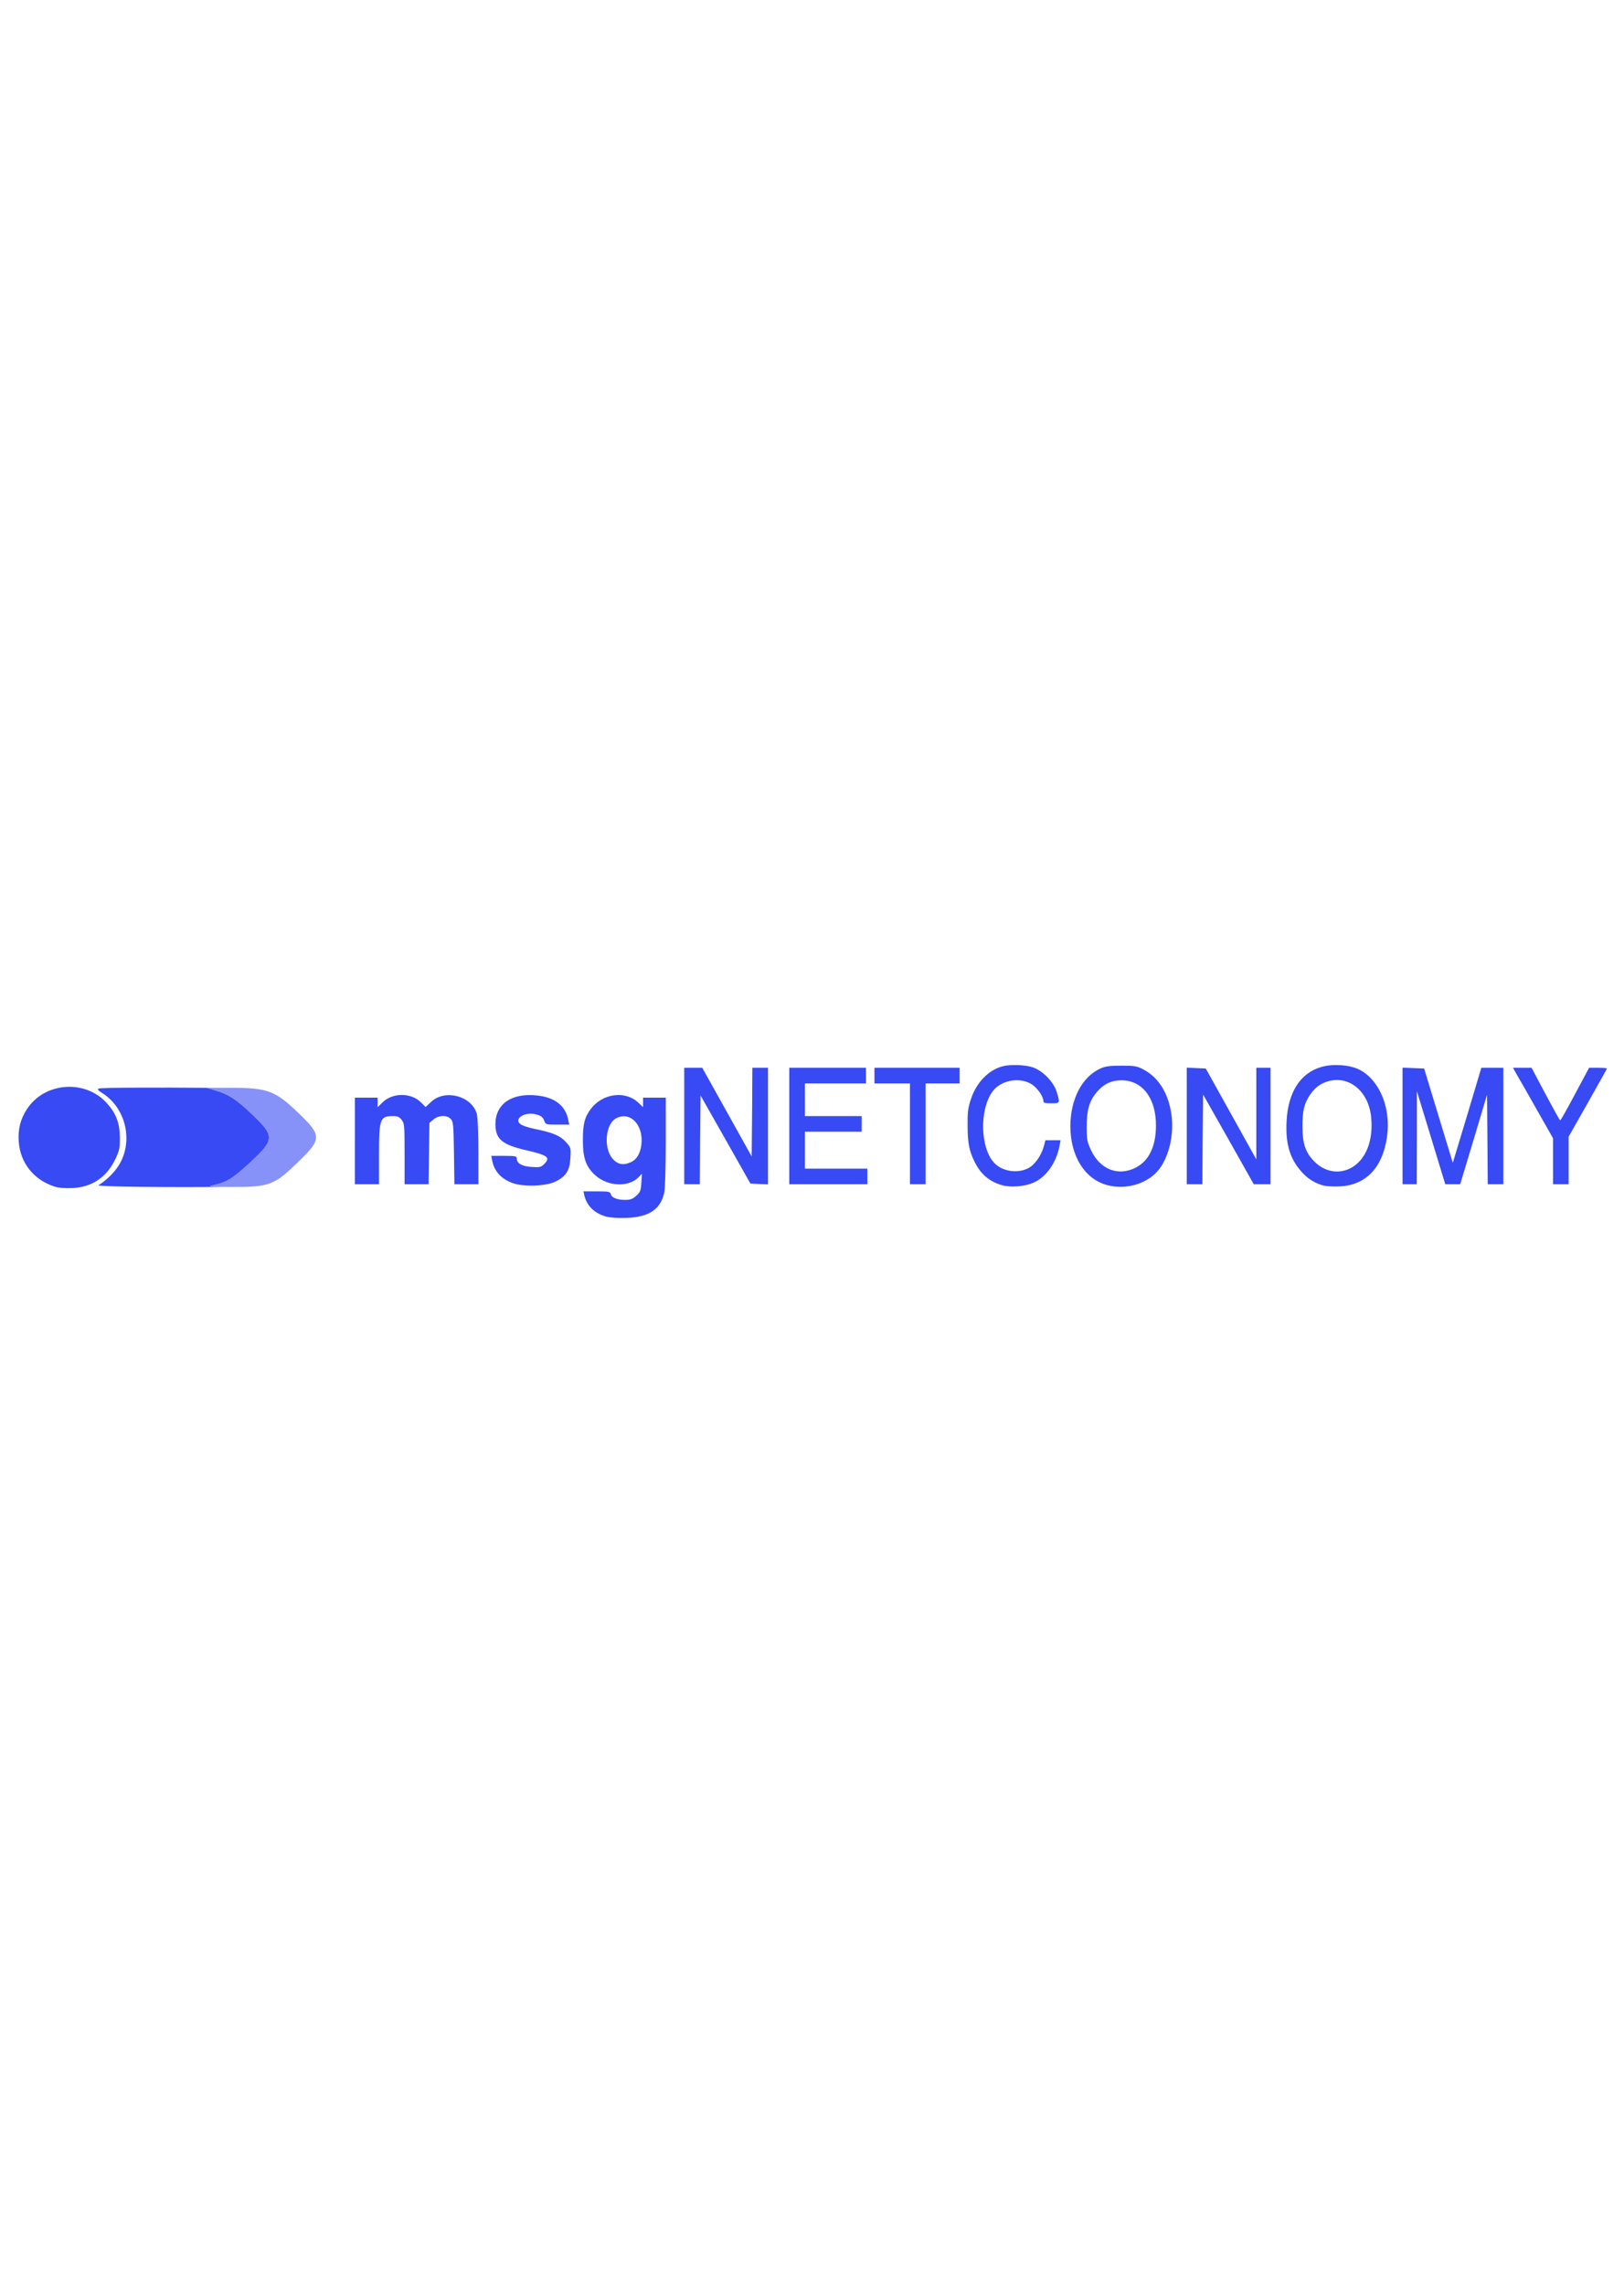 <svg enable-background="new 0 0 907.09 1275.59" height="1275.59" viewBox="0 0 907.09 1275.59" width="907.09" xmlns="http://www.w3.org/2000/svg"><g fill="#384af4"><path d="m338.414 679.185c-6.422-1.823-10.625-5.946-12.052-11.814l-.476-2.22h7.453c6.739 0 7.453.158 7.85 1.586.476 1.982 3.568 3.172 8.088 3.172 2.775 0 4.123-.477 6.105-2.3 2.22-1.982 2.537-2.775 2.854-7.295l.317-5.074-1.745 1.902c-5.55 5.788-17.047 5.393-24.104-.793-5.312-4.678-7.136-9.673-7.136-19.347-.079-9.277.951-13.321 4.52-17.999 6.502-8.563 19.109-10.229 26.324-3.489l2.775 2.617v-2.617-2.695h6.344 6.343v24.818c0 13.955-.396 26.324-.872 28.307-2.141 9.356-8.484 13.559-21.25 14.034-4.757.159-9.038-.159-11.338-.793zm14.193-30.448c3.568-1.665 5.709-6.185 5.788-11.974 0-9.99-7.057-16.175-14.193-12.448-5.867 3.013-7.215 15.938-2.378 22.201 2.934 3.648 6.343 4.362 10.783 2.221z"/><path d="m30.369 662.454c-11.577-3.806-19.03-13.162-19.902-25.056-.476-6.978.873-12.369 4.52-18.078 9.753-15.065 32.271-16.89 44.482-3.647 5.312 5.788 7.454 11.339 7.454 19.347.079 5.947-.238 7.374-2.458 12.053-4.837 10.229-13.242 15.857-24.343 16.254-3.965.158-7.692-.159-9.753-.873z"/><path d="m164.45 619.32c.238.237.476.396.713.634-.238-.237-.475-.396-.713-.634z"/><path d="m119.888 661.503c7.057-1.665 10.308-3.727 19.664-12.369 13.876-12.846 13.955-14.748 1.665-26.562-8.96-8.643-13.559-11.656-21.091-13.797l-4.678-1.428c-25.69-.237-58.913-.158-60.261.396-.951.396-.476 1.031 2.062 2.617 13.956 8.881 17.682 29.021 7.771 42.183-2.537 3.409-6.105 6.66-9.991 9.198-1.348.872 42.5 1.188 70.093.951-9.436-.079-9.199-.238-5.234-1.189z"/><path d="m559.795 661.741c-7.057-1.982-11.973-6.105-15.303-12.846-3.172-6.343-3.965-10.466-4.044-20.219-.079-7.454.237-10.07 1.744-14.669 3.093-9.516 9.674-16.413 17.603-18.634 4.281-1.189 12.766-.951 17.127.556 5.551 1.902 11.655 8.166 13.32 13.717 1.903 6.344 1.903 6.344-3.092 6.344-3.489 0-4.361-.238-4.361-1.27 0-2.616-3.647-7.69-6.898-9.594-6.898-3.965-17.127-1.903-21.646 4.44-7.215 10.229-6.739 31.24 1.031 39.646 4.281 4.599 12.448 6.105 18.554 3.251 3.807-1.665 7.691-6.978 9.198-12.449l.872-3.409h4.281 4.203l-.556 3.013c-1.744 9.437-7.453 17.603-14.589 20.695-4.995 2.141-12.686 2.776-17.444 1.428z"/><path d="m618.471 661.661c-12.607-3.33-20.616-16.254-20.616-32.984.079-14.986 6.423-27.276 16.572-32.034 3.013-1.348 5.153-1.665 11.973-1.665 7.532 0 8.722.238 12.29 2.141 8.484 4.44 13.955 13.321 15.62 25.136 1.507 10.546-1.109 22.677-6.502 30.051-6.026 8.325-18.475 12.29-29.337 9.355zm15.699-9.673c7.533-3.727 11.497-11.894 11.497-23.708 0-15.225-7.611-25.136-19.268-25.136-5.63 0-9.911 2.062-13.797 6.581-4.123 4.916-5.63 9.912-5.63 19.348 0 7.215.238 8.404 2.459 13.162 5.075 10.704 15.065 14.59 24.739 9.753z"/><path d="m739.548 661.979c-4.837-1.269-8.722-3.568-12.211-7.374-6.739-7.295-9.356-15.699-8.722-28.307.713-16.334 7.611-27.197 19.426-30.606 6.423-1.903 16.017-1.189 21.25 1.507 11.181 5.709 17.682 21.25 15.462 37.267-2.379 17.285-11.655 27.117-26.245 27.91-3.251.157-7.295-.001-8.96-.397zm14.114-9.436c9.039-4.202 13.717-15.62 12.131-29.417s-12.052-22.519-23.47-19.585c-4.679 1.269-7.691 3.489-10.704 7.85-3.172 4.758-4.124 8.802-4.124 17.286 0 9.911 1.665 14.827 6.74 19.901 5.471 5.472 12.925 6.978 19.427 3.965z"/><path d="m286.399 660.552c-6.423-2.3-10.387-6.661-11.497-12.607l-.476-2.617h7.057c6.422 0 7.136.159 7.136 1.428 0 2.775 2.934 4.44 8.326 4.758 4.599.316 5.233.158 7.057-1.666 3.647-3.646 1.903-4.916-10.229-7.69-13.4-3.093-17.048-6.186-17.048-14.59 0-11.26 9.119-17.523 23.312-15.938 9.912 1.03 15.937 5.788 17.365 13.717l.555 2.538h-6.581c-6.502 0-6.581 0-7.453-2.3-.634-1.744-1.665-2.616-4.203-3.33-6.819-2.062-13.876 3.013-8.167 5.867 1.189.635 4.361 1.586 6.978 2.142 10.229 2.062 14.352 3.806 17.444 7.215 2.935 3.251 2.935 3.33 2.617 9.039-.317 6.898-2.458 10.309-8.326 13.163-5.312 2.615-17.761 3.011-23.867.871z"/><path d="m198.228 637.002v-24.184h6.343 6.343v2.695 2.696l2.617-2.616c5.63-5.63 16.017-5.709 21.646-.08l2.538 2.538 3.171-2.935c7.691-7.215 22.677-3.25 25.453 6.819.476 1.903.872 10.467.872 21.25v17.999h-6.661-6.74l-.238-17.364c-.238-15.779-.396-17.523-1.744-19.03-2.141-2.379-6.819-2.22-9.753.238l-2.22 1.902-.238 17.127-.238 17.127h-6.74-6.661v-16.968c0-15.938-.079-17.048-1.665-19.03-1.269-1.586-2.299-2.062-4.678-2.062-7.453 0-7.929 1.348-7.929 21.805v16.255h-6.74-6.74v-24.182z"/><path d="m382.183 628.677v-32.51h5.075 4.995l13.797 24.739 13.796 24.738.238-24.738.158-24.739h4.361 4.361v32.51 32.588l-4.916-.237-4.916-.238-13.876-24.58-13.955-24.58-.238 24.818-.158 24.738h-4.361-4.361z"/><path d="m440.858 628.677v-32.51h21.408 21.409v4.361 4.36h-17.048-17.047v9.119 9.118h15.858 15.858v4.361 4.36h-15.858-15.858v10.309 10.308h17.444 17.444v4.361 4.36h-21.806-21.805v-32.507z"/><path d="m508.256 633.037v-28.148h-9.911-9.912v-4.36-4.361h23.788 23.787v4.361 4.36h-9.516-9.515v28.148 28.148h-4.36-4.361z"/><path d="m662.873 628.677v-32.589l5.312.237 5.312.238 14.114 25.373 14.113 25.373v-25.61-25.532h3.965 3.965v32.51 32.509h-4.679-4.678l-14.114-25.056-14.192-25.056-.238 25.056-.158 25.056h-4.361-4.361z"/><path d="m783.396 628.677v-32.589l6.026.237 6.026.238 8.008 26.325 8.009 26.324 8.008-26.483 7.93-26.562h6.185 6.105v32.51 32.509h-4.361-4.36l-.159-24.977-.237-24.977-7.454 24.977-7.532 24.977h-4.202-4.123l-1.982-6.502c-1.11-3.647-4.679-15.303-7.93-26.007l-5.946-19.427v26.008l-.079 25.928h-3.965-3.965v-32.509z"/><path d="m867.444 648.341v-12.846l-9.277-16.334c-5.074-8.96-10.069-17.761-11.18-19.585l-1.903-3.409h5.154 5.233l7.771 14.669c4.281 8.009 7.929 14.669 8.246 14.669.238 0 3.965-6.581 8.246-14.669l7.85-14.669h4.996c2.775 0 4.995.158 4.995.396 0 .158-4.837 8.802-10.704 19.188l-10.705 18.871v13.321 13.241h-4.36-4.361v-12.843z"/><path d="m119.888 661.503c7.057-1.665 10.308-3.727 19.664-12.369 13.876-12.846 13.955-14.748 1.665-26.562-8.96-8.643-13.559-11.656-21.091-13.797l-4.757-1.428h12.766c21.091-.079 25.373 1.428 38.298 13.797 13.479 12.925 13.479 14.748-.159 27.831-13.083 12.767-15.858 13.797-37.029 13.718-13.559-.08-13.797-.08-9.357-1.19z" opacity=".6"/></g></svg>